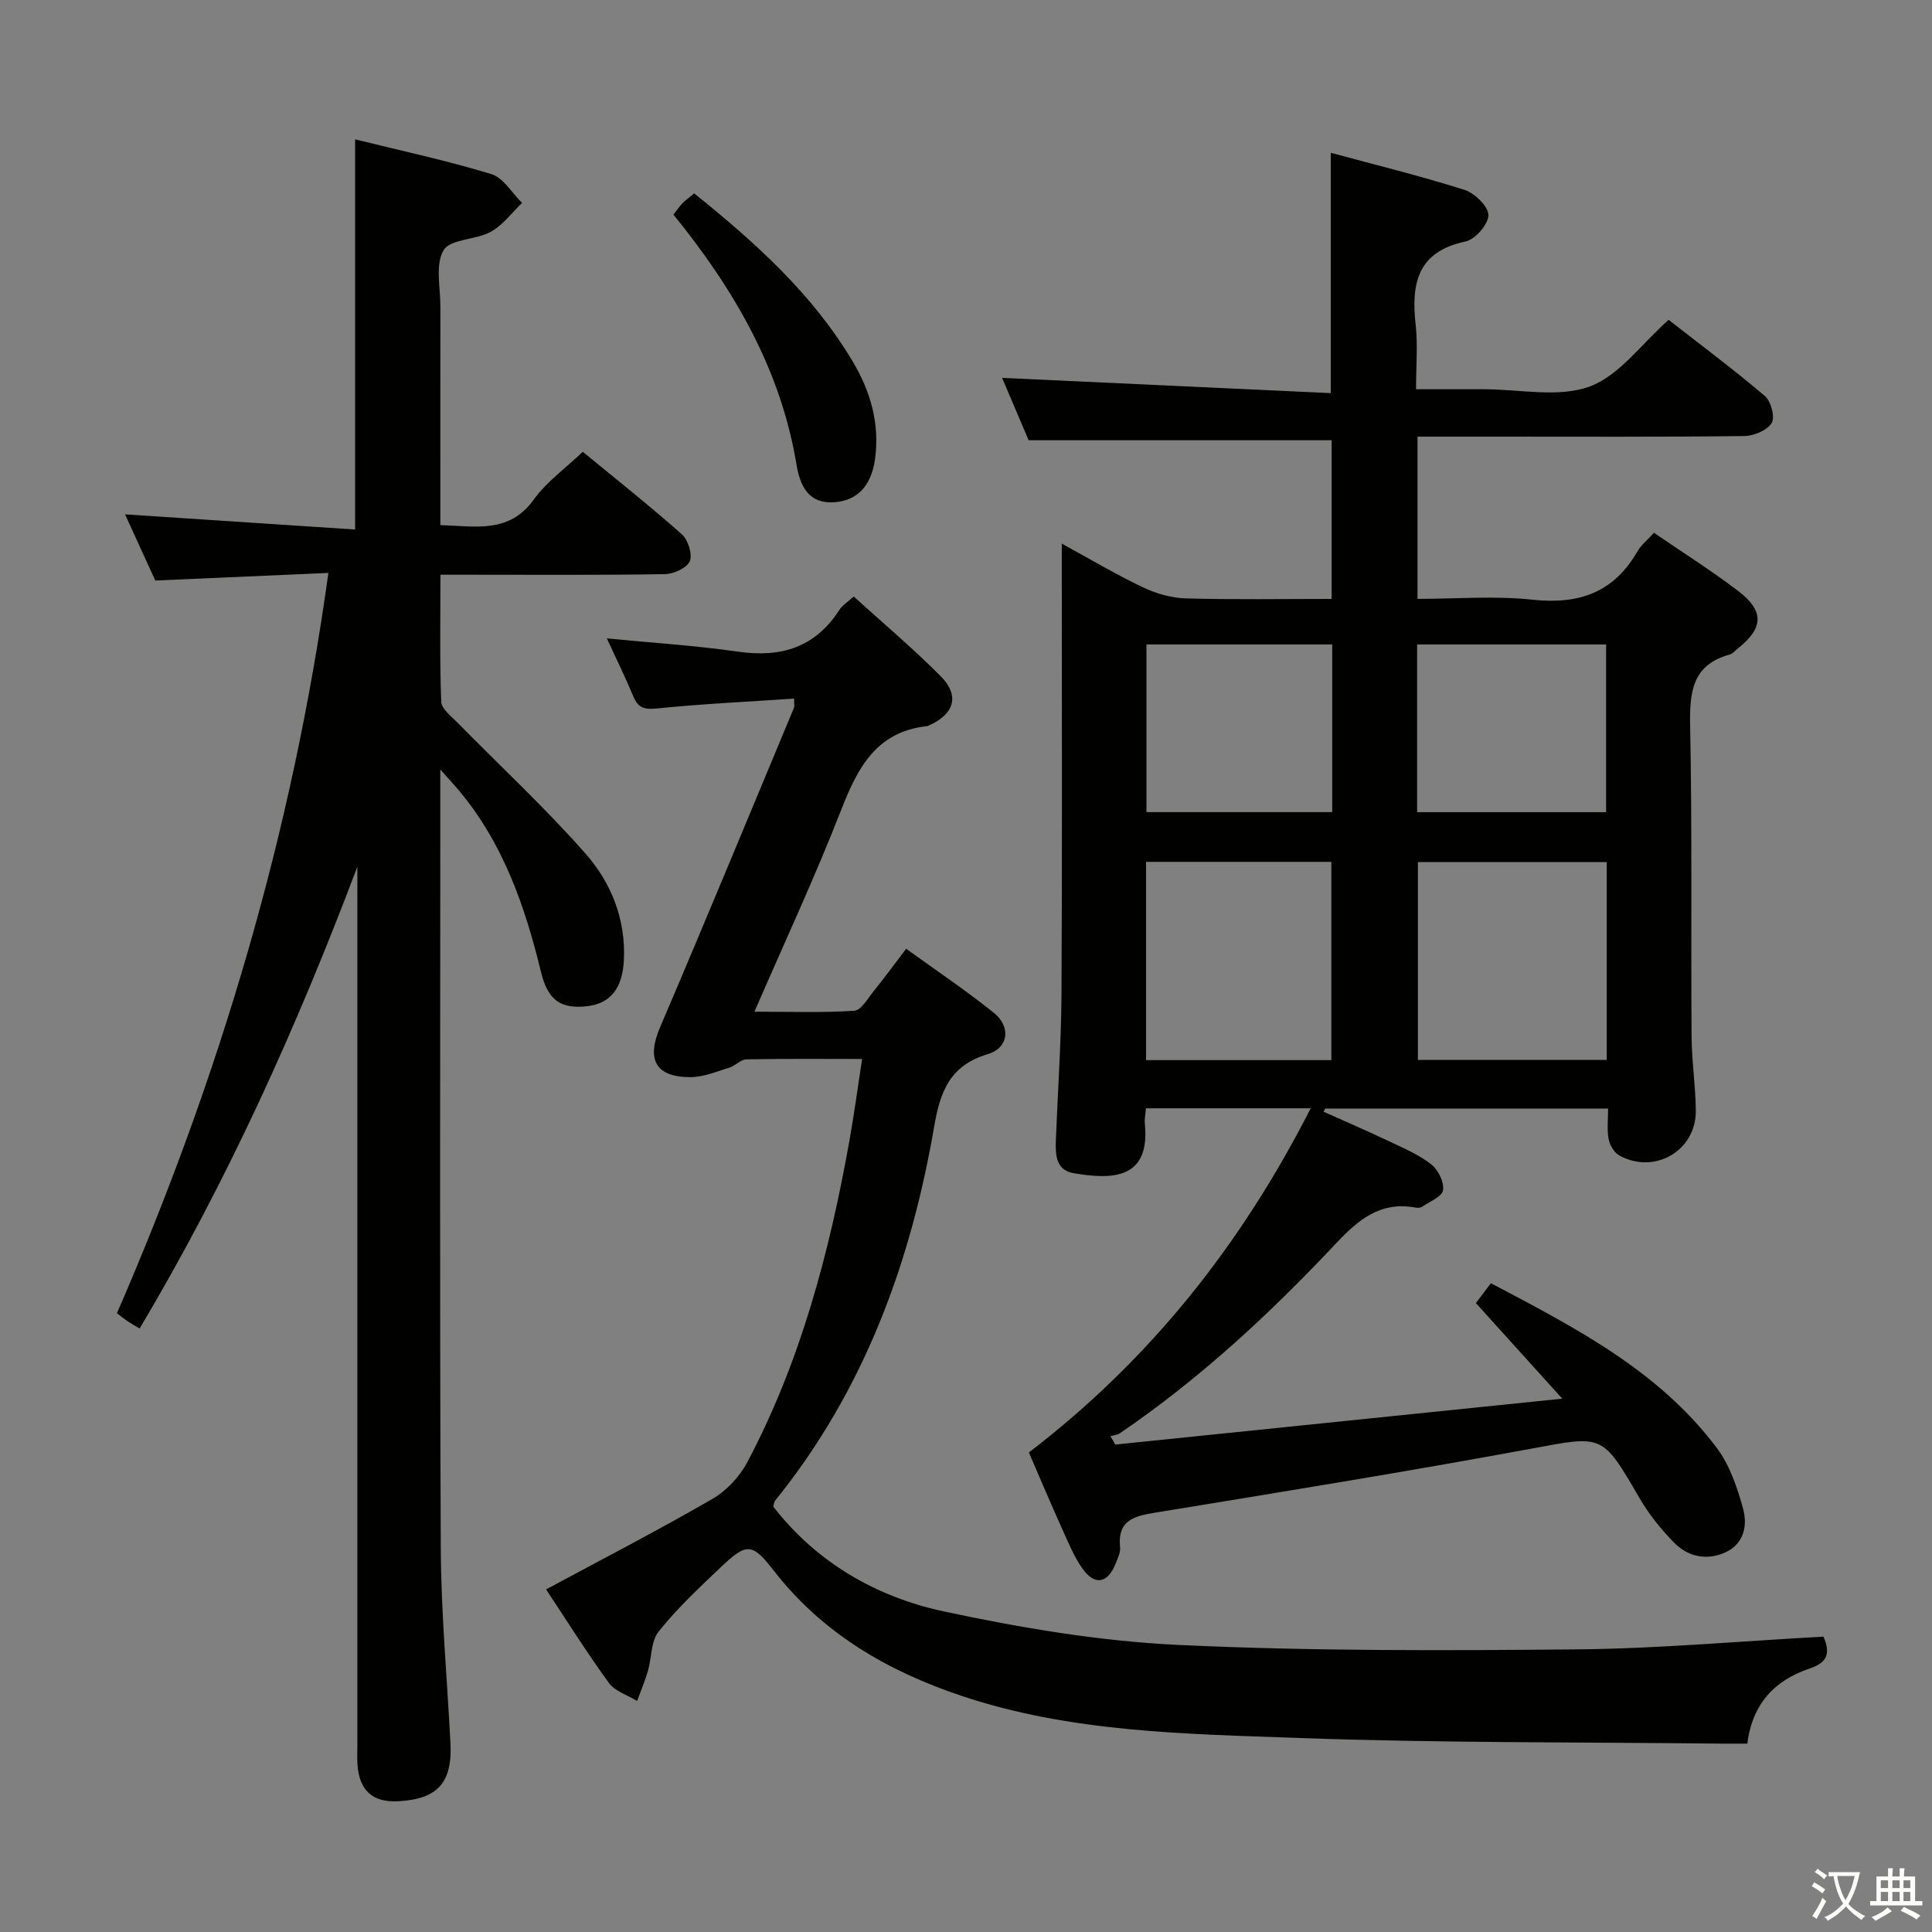 <svg enable-background="new 0 0 400 400" viewBox="0 0 400 400" xmlns="http://www.w3.org/2000/svg"><rect x="0" y="0" width="400" height="400" fill="#808080" stroke="none"/><path d="m377.9 391.2c-.2.3-.4.5-.6.8-.7-.6-1.4-1-2.2-1.5.2-.3.4-.5.5-.8.6.4 1.4.8 2.3 1.5zm-1.8 6.1c-.2-.2-.5-.4-.9-.6.4-.6.8-1.2 1.2-1.9s.7-1.3.9-1.9c.3.3.5.5.8.7-.7 1.3-1.4 2.6-2 3.7zm2.2-9c-.3.3-.5.5-.6.8-.6-.6-1.3-1.1-2-1.5.3-.3.5-.5.6-.7.6.5 1.3.9 2 1.4zm.3.2v-.9h2 4.5c-.3 1.3-.6 2.5-1 3.6s-.9 2.1-1.4 3c.4.5 1 1 1.6 1.4s1.2.8 1.9 1.1c-.3.2-.5.4-.8.8-.4-.3-1-.7-1.6-1.2s-1.2-1.1-1.6-1.6c-.5.6-1.1 1.1-1.7 1.6s-1.4.9-2.1 1.4c-.1-.3-.3-.5-.7-.8.6-.2 1.2-.5 1.9-1s1.4-1.1 2-1.8c-.5-.8-.9-1.6-1.2-2.5s-.6-2-.8-3.2c-.4.1-.7.1-1 .1zm2.5 2.7c.3 1 .7 1.7 1 2.2.3-.5.6-1.1 1-2s.6-1.9.9-3h-3.2-.4c.1.9.3 1.8.7 2.8z" fill="#fbfcfa"/><path d="m396.5 388.5v1.5 3.6h1.5v.9c-.4 0-1 0-1.7 0h-7.9c-.5 0-.9 0-1.2 0v-.9h1.3v-3.5c0-.7 0-1.2 0-1.6h2.4c0-.8 0-1.4 0-1.7h1c0 .3-.1.8-.1 1.7h1.5c0-.8 0-1.4 0-1.7h1c0 .3-.1.9-.1 1.7zm-8.2 9.2c-.2-.3-.5-.5-.8-.8.8-.3 1.4-.6 1.9-.9s1-.7 1.4-1.1c.3.3.6.5.9.8-1.6 1-2.8 1.6-3.4 2zm2.6-6.8v-1.6h-1.5v1.6zm0 2.7v-1.9h-1.5v1.9zm2.4-2.7v-1.6h-1.5v1.6zm0 2.7v-1.9h-1.5v1.9zm.2 2 .7-.8c.4.2.9.5 1.6.8s1.3.7 1.8 1c-.3.3-.5.5-.8.8-.4-.3-1.5-1-3.3-1.8zm2-4.7v-1.6h-1.4v1.6zm0 2.7v-1.9h-1.4v1.9z" fill="#fbfcfa"/><g fill="#010100"><path d="m213.02 300.72c25.26-19.35 43.99-43.11 58.35-71.26-11.83 0-22.88 0-34.11 0-.1 1.24-.33 2.22-.23 3.17 1.16 11.65-6.9 11.61-14.77 10.26-3.61-.62-3.77-3.76-3.66-6.71.39-10.14 1.11-20.28 1.17-30.42.16-28.99.06-57.99.06-86.98 0-1.79 0-3.57 0-6.23 6.04 3.3 11.27 6.42 16.76 9.03 2.73 1.3 5.9 2.23 8.9 2.31 9.96.28 19.93.11 30.21.11 0-11.24 0-22.13 0-32.85-20.75 0-41.31 0-62.73 0-1.66-3.9-3.72-8.74-5.5-12.92 22.56 1.05 45.27 2.1 68.05 3.16 0-17.26 0-33.16 0-49.76 9.3 2.52 18.59 4.8 27.69 7.68 2.12.67 4.95 3.43 4.95 5.23 0 1.9-2.74 5.04-4.75 5.46-10.02 2.12-11.26 8.77-10.31 17.29.46 4.1.08 8.3.08 13.3h11.58 2.5c7.33-.01 15.32 1.8 21.81-.55 6.16-2.23 10.74-8.81 16.4-13.82 6.48 5.06 13.39 10.21 19.95 15.79 1.26 1.07 2.12 4.42 1.38 5.58-.97 1.53-3.7 2.67-5.68 2.69-17.16.21-34.33.12-51.49.12-5.29 0-10.58 0-16.15 0v33.59c7.98 0 15.98-.67 23.81.17 9.55 1.03 16.78-1.44 21.68-9.94.8-1.39 2.16-2.46 3.46-3.91 5.95 4.07 11.85 7.79 17.38 12 5.54 4.22 5.34 7.72-.09 12.02-.52.41-1 1.02-1.6 1.18-7.94 2.19-8.32 7.99-8.19 14.99.42 21.32.15 42.66.29 63.98.03 5.15.83 10.29.88 15.43.1 8.33-8.55 13.37-15.88 9.29-1.06-.59-1.95-2.16-2.18-3.41-.36-1.91-.1-3.95-.1-6.28-19.75 0-39.15 0-58.55 0-.12.22-.25.44-.37.65 4.54 2.04 9.11 4.01 13.6 6.14 2.99 1.42 6.13 2.75 8.7 4.76 1.44 1.12 2.69 3.67 2.45 5.35-.19 1.33-2.76 2.36-4.33 3.43-.36.25-.99.25-1.47.16-7.3-1.3-11.83 2.61-16.53 7.61-13.59 14.45-28.12 27.92-44.59 39.14-.53.36-1.29.4-1.95.59.34.58.67 1.16 1.01 1.74 30.61-3.14 61.23-6.28 92.54-9.5-6.42-7.1-12.03-13.31-17.88-19.79.64-.85 1.8-2.39 3.1-4.12 17.39 9.18 34.78 18.09 46.81 34.16 2.67 3.57 4.22 8.2 5.42 12.58.93 3.42.16 7.23-3.65 8.98-3.83 1.75-7.72.96-10.6-1.96-2.77-2.8-5.31-5.99-7.28-9.39-7.7-13.26-7.52-12.85-22.37-10.1-25.77 4.76-51.65 8.95-77.52 13.19-4.48.73-8.16 1.44-7.58 7.23.11 1.08-.49 2.27-.91 3.35-1.63 4.12-4.33 4.64-6.87 1.06-1.7-2.4-2.86-5.22-4.08-7.93-2.38-5.26-4.63-10.6-7.02-16.12zm119.64-122.23c-13.16 0-26.05 0-39.1 0v40.95h39.1c0-13.83 0-27.26 0-40.95zm-95.38-.05v41.05h38.36c0-13.88 0-27.42 0-41.05-12.95 0-25.52 0-38.36 0zm56.12-45.01v34.72h39.13c0-11.84 0-23.24 0-34.72-13.17 0-25.93 0-39.13 0zm-17.58 0c-13.12 0-25.69 0-38.46 0v34.71h38.46c0-11.72 0-23 0-34.71z"/><path d="m67.99 118.62c-12.18.53-23.61 1.04-35.84 1.57-1.88-4.12-4.06-8.88-6.26-13.7 16.04 1.06 31.69 2.09 47.63 3.14 0-27.4 0-53.76 0-80.78 9.41 2.33 18.92 4.37 28.2 7.19 2.5.76 4.27 3.92 6.37 5.97-2.13 2.04-3.98 4.6-6.48 5.98-3.11 1.71-8.39 1.47-9.77 3.81-1.77 3-.65 7.74-.66 11.73-.03 13.16-.01 26.33-.01 39.49v5.7c7.4.22 14.25 1.79 19.35-5.3 2.66-3.69 6.57-6.48 10.14-9.88 7.01 5.77 13.92 11.23 20.5 17.07 1.3 1.15 2.25 4.16 1.65 5.58-.59 1.41-3.35 2.65-5.18 2.68-13.49.22-26.99.12-40.49.12-1.8 0-3.6 0-5.95 0 0 9.06-.17 17.68.16 26.28.06 1.53 2.14 3.08 3.47 4.44 8.83 9 18.11 17.6 26.43 27.05 5.3 6.02 8.32 13.57 7.92 22.01-.28 5.78-2.74 8.97-7.52 9.54-5.36.64-8.18-1.04-9.63-7.02-3.33-13.71-7.87-26.79-17.12-37.77-.89-1.06-1.84-2.07-3.74-4.2v6.72c0 51.49-.14 102.97.1 154.45.06 13.45 1.3 26.89 2 40.34.43 8.25-2.63 11.66-10.83 12.1-5.27.28-8.07-2.23-8.42-7.62-.09-1.33-.02-2.67-.02-4 0-58.82 0-117.63 0-176.45 0-1.81 0-3.61 0-5.42-12.46 33-26.84 64.97-45.08 95.62-.97-.58-1.77-1.03-2.53-1.54-.66-.44-1.28-.95-2.17-1.63 21.25-48.9 36.34-99.45 43.78-153.27z"/><path d="m377.53 338.85c1.6 3.73.58 5.44-2.91 6.62-7.15 2.41-11.83 7.26-12.85 15.53-1.8 0-3.6.02-5.39 0-29.14-.33-58.3-.12-87.42-1.17-23.53-.85-47.27-1.12-70-8.76-15.27-5.13-28.72-12.94-38.79-25.93-4.47-5.76-5.6-5.74-11-.61-4.46 4.23-8.99 8.48-12.81 13.27-1.62 2.03-1.43 5.47-2.23 8.21-.61 2.09-1.48 4.11-2.23 6.16-1.98-1.22-4.57-2-5.83-3.73-4.58-6.29-8.71-12.9-13.01-19.37 11.7-6.3 23.19-12.24 34.38-18.7 2.95-1.7 5.69-4.63 7.29-7.65 11.06-20.91 17.02-43.51 21.15-66.65.96-5.37 1.68-10.78 2.61-16.82-8.39 0-16.18-.08-23.96.08-1.18.02-2.27 1.33-3.51 1.71-2.65.81-5.36 1.96-8.05 1.97-7.32.02-9.15-3.71-6.3-10.35 9.41-21.98 18.52-44.1 27.73-66.16.11-.27.01-.63.01-1.86-9.5.64-18.91 1.08-28.27 2.03-2.61.26-3.97.02-5-2.45-1.64-3.95-3.54-7.78-5.5-12.05 9.5.93 18.43 1.49 27.26 2.76 8.89 1.27 15.93-.93 20.91-8.69.6-.94 1.67-1.58 2.94-2.74 6.08 5.52 12.31 10.76 18.02 16.51 3.97 4 2.82 7.81-2.36 10.15-.15.07-.31.16-.47.18-10.5 1.13-14.37 8.6-17.79 17.36-5.36 13.76-11.62 27.17-17.95 41.76 7.3 0 14 .24 20.65-.19 1.44-.09 2.82-2.56 4.05-4.08 2.19-2.71 4.25-5.53 6.71-8.76 6.16 4.46 12.34 8.6 18.12 13.23 3.6 2.88 3.16 7.28-1.25 8.6-7.85 2.34-9.83 7.79-11.06 14.93-4.88 28.39-14.59 54.82-32.96 77.52-.19.23-.19.61-.36 1.23 8.99 11.56 21.29 18.68 35.28 21.68 16 3.43 32.37 6.18 48.68 6.95 27.59 1.29 55.26 1.17 82.89.91 16.8-.18 33.55-1.71 50.58-2.63z"/><path d="m143.73 40.04c12.73 10.25 24.57 20.9 32.86 34.88 3.64 6.13 5.56 12.76 4.59 20.02-.74 5.52-3.55 8.64-8.29 9.03-4.29.36-7-1.79-7.97-7.69-3.26-19.83-12.98-36.42-25.49-51.85.7-.89 1.25-1.7 1.91-2.4.57-.58 1.26-1.05 2.39-1.99z"/></g></svg>
